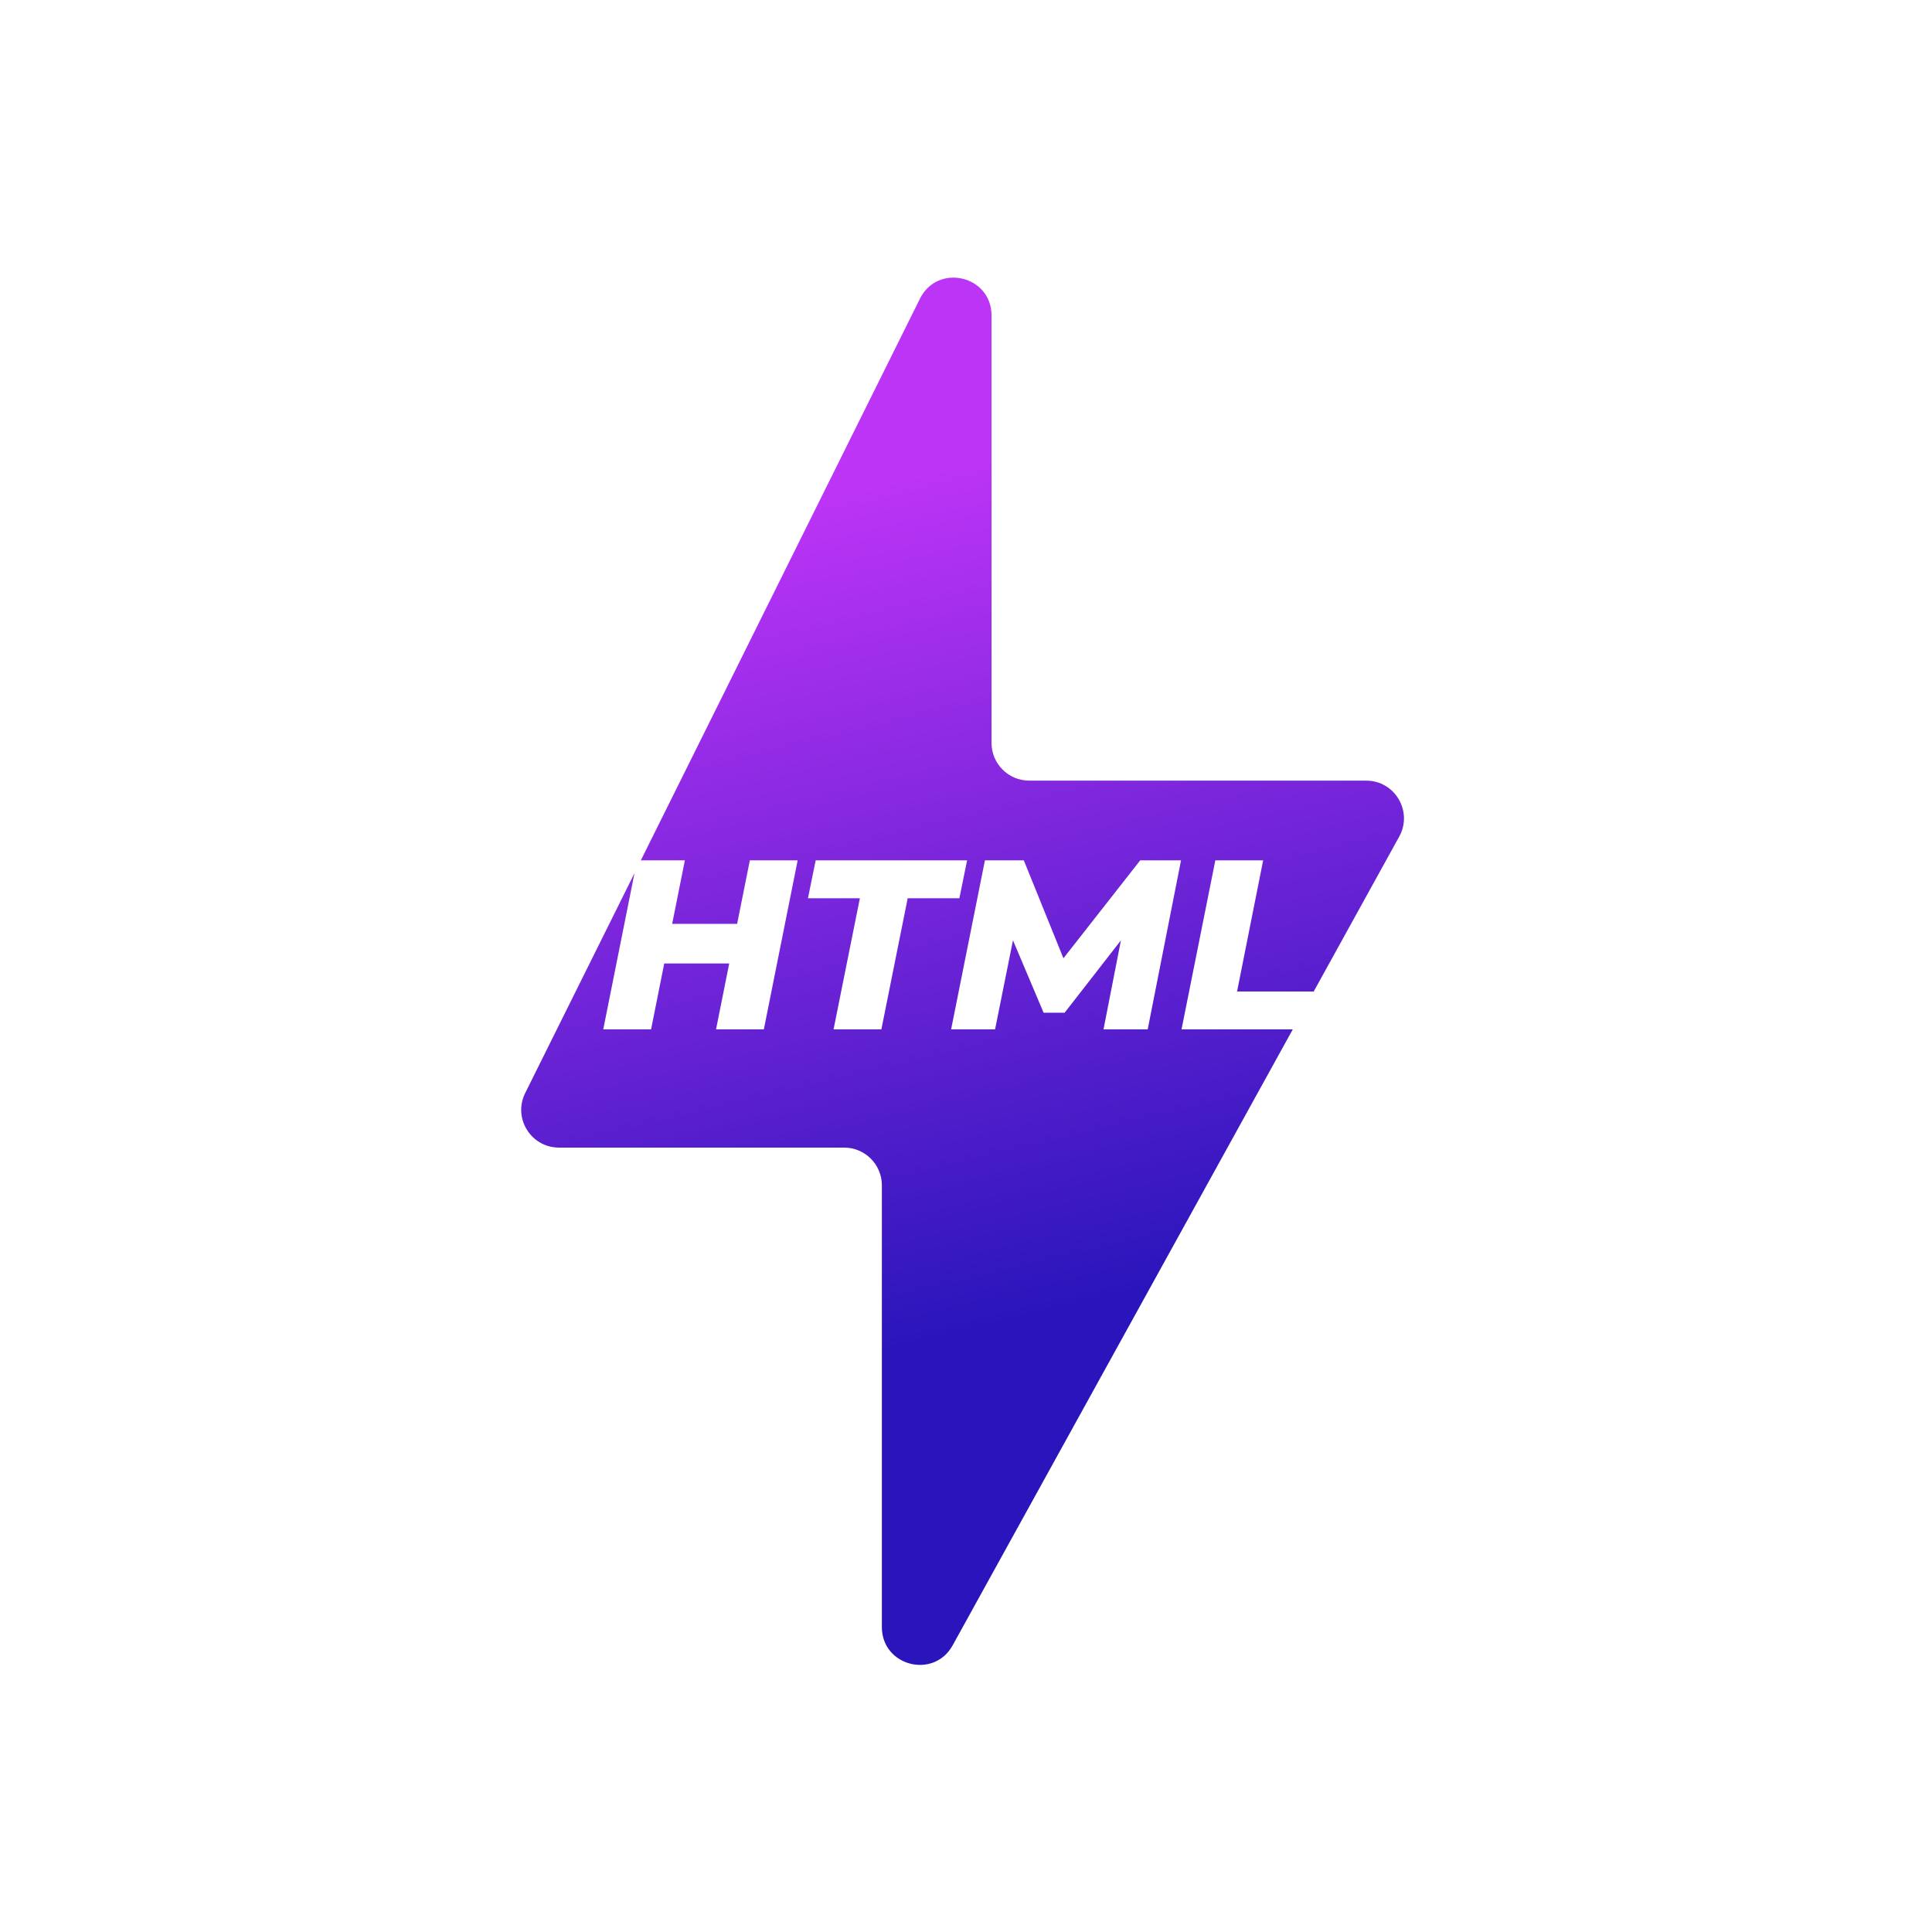 <svg width="128" height="128" viewBox="0 0 128 128" fill="none" xmlns="http://www.w3.org/2000/svg">
<path fill-rule="evenodd" clip-rule="evenodd" d="M60.952 19.785C62.128 17.42 65.691 18.257 65.691 20.898V49.219C65.691 50.599 66.81 51.719 68.191 51.719H90.514C92.417 51.719 93.622 53.761 92.702 55.427L87.037 65.688H81.959L83.687 57H80.519L78.279 68.2H85.649L63.115 109.009C61.866 111.27 58.426 110.384 58.426 107.801V78.531C58.426 77.151 57.307 76.031 55.926 76.031H37.034C35.178 76.031 33.969 74.081 34.795 72.419L42.038 57.846L39.967 68.2H43.135L44.008 63.832H48.312L47.439 68.2H50.607L52.847 57H49.679L48.837 61.208H44.533L45.375 57H42.458L60.952 19.785ZM54.041 57L53.529 59.512H56.969L55.225 68.2H58.393L60.137 59.512H63.561L64.073 57H54.041ZM65.254 57L63.014 68.2H65.926L67.112 62.297L69.142 67.096H70.534L74.264 62.301L73.11 68.2H76.038L78.246 57H75.542L70.455 63.488L67.83 57H65.254Z" fill="url(#paint0_linear_2683_566)"/>
<defs>
<linearGradient id="paint0_linear_2683_566" x1="54.25" y1="33.125" x2="67.25" y2="87.75" gradientUnits="userSpaceOnUse">
<stop stop-color="#BC34F6"/>
<stop offset="1" stop-color="#2915BB"/>
</linearGradient>
</defs>
</svg>
